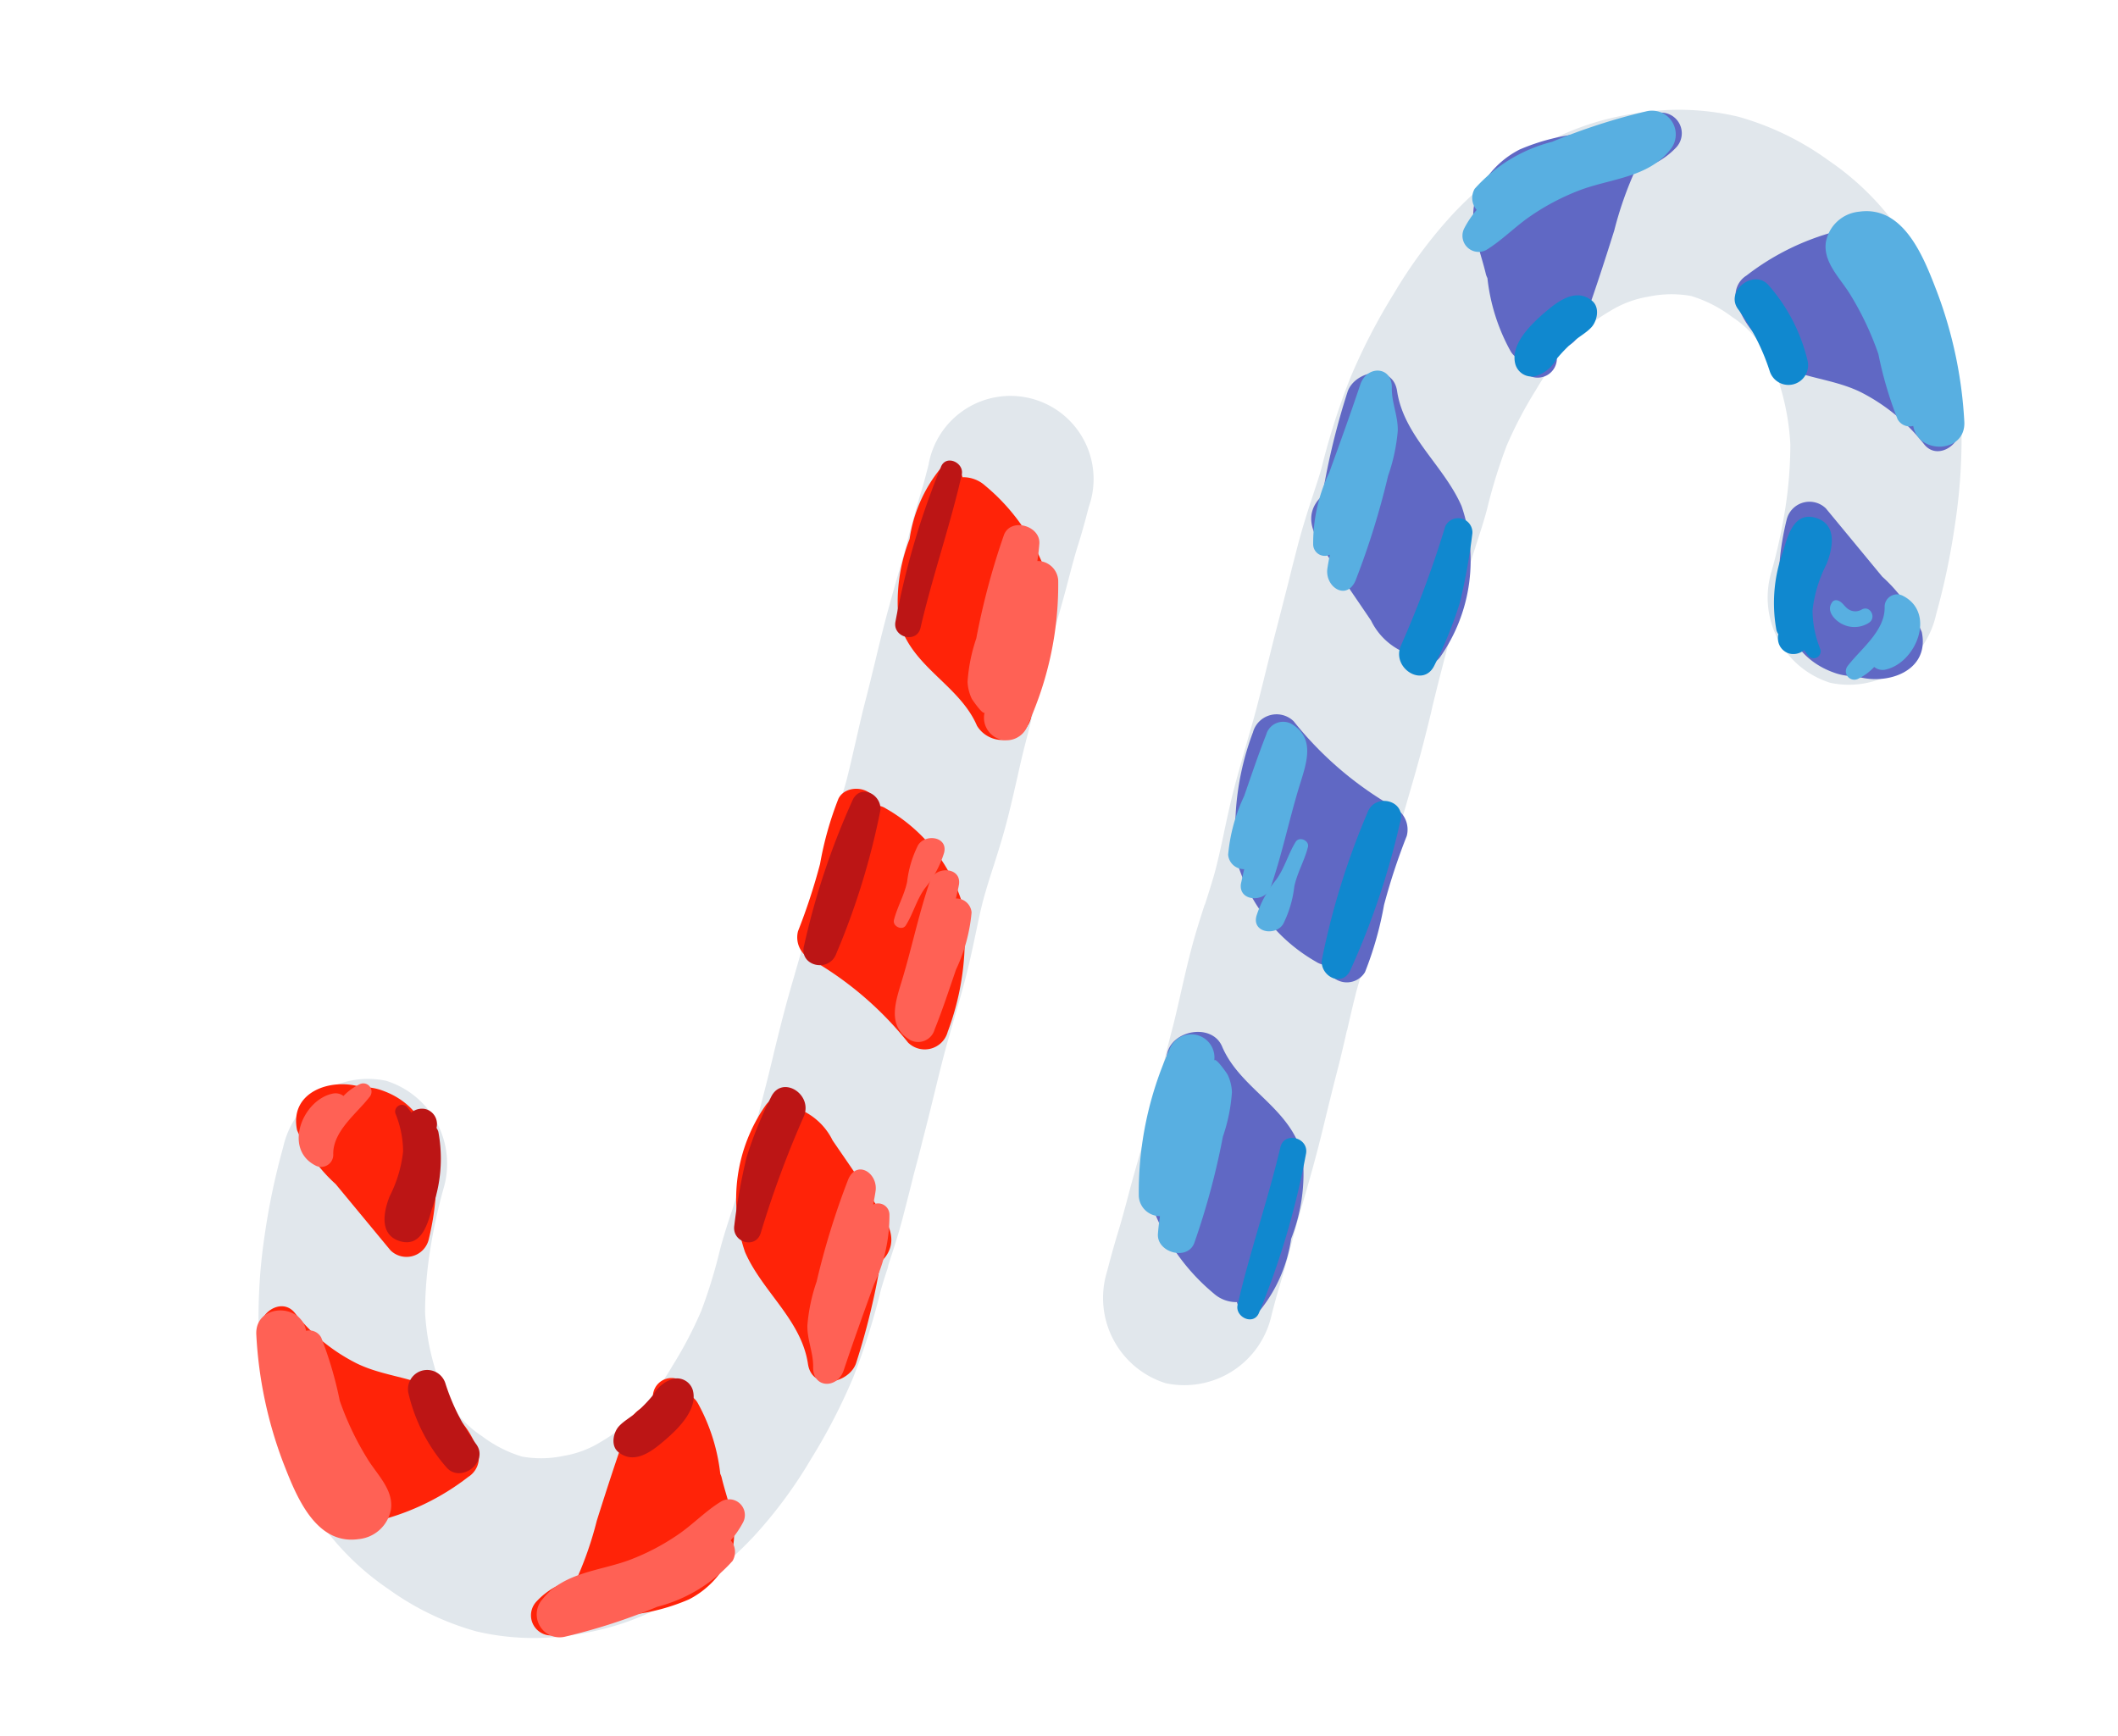 <svg xmlns="http://www.w3.org/2000/svg" width="44.527" height="36.492" viewBox="0 0 44.527 36.492">
  <g id="Grupo_676" data-name="Grupo 676" transform="translate(-0.098 -0.41)">
    <g id="Grupo_672" data-name="Grupo 672" transform="translate(9.489 37.093) rotate(-121)">
      <g id="Grupo_670" data-name="Grupo 670" transform="translate(0 0)">
        <path id="Trazado_11110" data-name="Trazado 11110" d="M12.386,3.409a1.828,1.828,0,0,1,.085,2.576A1.828,1.828,0,0,1,9.9,5.846a11.1,11.1,0,0,0-.985-.923,8.5,8.5,0,0,0-1.036-.741,4.977,4.977,0,0,0-1.062-.415,3.028,3.028,0,0,0-.96-.117,2.2,2.2,0,0,0-.831.217,2.666,2.666,0,0,0-.8.5,2.28,2.28,0,0,0-.434.749,2.155,2.155,0,0,0-.153.844,3.51,3.51,0,0,0,.137,1.016,5.886,5.886,0,0,0,.466,1.1,8.431,8.431,0,0,0,.672,1.1,10.75,10.75,0,0,0,.9,1c.18.184.345.373.541.6l.014.017c.186.214.379.435.59.651q.257.263.541.549l.214.217.443.45c.184.188.383.385.556.556L8.8,13.3c.182.181.369.367.561.563s.388.405.609.645l.011.011c.192.207.37.4.552.584.167.17.36.351.548.525l.018.017c.217.2.441.41.667.641s.426.458.62.679l.069.078c.161.184.314.358.46.508.191.194.4.391.578.565l.007.007c.227.217.432.414.636.622.182.186.367.368.545.544l.078.077c.165.162.381.375.585.583.237.243.458.479.653.688l.059.063c.152.164.318.342.463.49.414.422.571.595.71.747.1.114.2.222.465.49a1.748,1.748,0,1,1-2.489,2.437c-.312-.318-.44-.459-.565-.6s-.242-.266-.61-.642c-.172-.175-.342-.358-.523-.551l-.024-.026c-.182-.2-.4-.428-.627-.663-.158-.162-.328-.329-.507-.505l-.033-.033c-.237-.233-.448-.441-.669-.667-.159-.162-.332-.33-.545-.532l-.035-.034c-.208-.2-.422-.405-.641-.628S10,19.527,9.8,19.3l-.016-.018c-.173-.2-.342-.39-.5-.556s-.373-.363-.55-.527l-.02-.019c-.216-.2-.439-.409-.663-.637s-.446-.468-.636-.673-.364-.392-.536-.568-.347-.35-.52-.521l-.175-.174c-.17-.168-.343-.341-.511-.512-.149-.152-.3-.3-.438-.445l-.2-.206-.016-.015-.2-.2-.345-.35c-.3-.3-.549-.594-.753-.829L3.668,13c-.13-.149-.252-.29-.343-.382A14.211,14.211,0,0,1,2.07,11.194,12.294,12.294,0,0,1,1.055,9.549,9.592,9.592,0,0,1,.286,7.7,7.265,7.265,0,0,1,0,5.612,5.591,5.591,0,0,1,.417,3.466,5.292,5.292,0,0,1,1.57,1.652,5.827,5.827,0,0,1,3.286.524a5.659,5.659,0,0,1,2.1-.518A6.759,6.759,0,0,1,7.52.264a8.743,8.743,0,0,1,1.9.761,11.738,11.738,0,0,1,1.6,1.114A14.652,14.652,0,0,1,12.386,3.409Z" transform="translate(0.154 0.114)" fill="#e1e7ec"/>
        <path id="Trazado_11111" data-name="Trazado 11111" d="M.171,1.392c.361.321.72.644,1.08.966a3.91,3.91,0,0,0,1.116.82,4.2,4.2,0,0,0,2.489-.09.692.692,0,0,0,.4-.317l.037.009a.286.286,0,0,0,.348-.341,3.029,3.029,0,0,0-.924-1.29A3.662,3.662,0,0,0,3.407.087C2.431-.24,1.57.471.619.34A.624.624,0,0,0,.171,1.392Z" transform="translate(12.003 20.251)" fill="#ff2308"/>
        <path id="Trazado_11112" data-name="Trazado 11112" d="M.137,1.762A5.6,5.6,0,0,0,2.261,3.407,3.488,3.488,0,0,0,4.83,3.064a.4.4,0,0,0,.161-.143l.04.018c.341.14.679-.329.489-.623a7.092,7.092,0,0,0-.977-1.038A12.652,12.652,0,0,1,3.57.153a.514.514,0,0,0-.616-.09A7.176,7.176,0,0,1,.371.93.5.5,0,0,0,.137,1.762Z" transform="translate(7.29 14.989)" fill="#ff2308"/>
        <path id="Trazado_11113" data-name="Trazado 11113" d="M.116.91A14.891,14.891,0,0,0,1.682,2.457a.611.611,0,0,0,.068.205c.211.387.661.342,1.039.329.532-.018,1.064-.054,1.6-.086A1.348,1.348,0,0,0,5.365,2.6a.372.372,0,0,0,.378-.531A3.433,3.433,0,0,0,3.325.118C2.428,0,1.491.4.627.04.095-.179-.168.559.116.91Z" transform="translate(2.326 10.595)" fill="#ff2308"/>
        <path id="Trazado_11114" data-name="Trazado 11114" d="M.8.3l0,0A5.165,5.165,0,0,1,.459,1.644,4.284,4.284,0,0,0,0,3.077,1.877,1.877,0,0,0,.356,4.31c.334.44.973.513,1.472.671A.39.39,0,0,0,1.922,5a3.976,3.976,0,0,0,1.51.361.413.413,0,0,0,.212-.047l.111.029a.394.394,0,0,0,.208-.759l-.09-.031a.523.523,0,0,0-.034-.62C3.377,3.362,2.9,2.816,2.417,2.269a7.411,7.411,0,0,1-.836-1A1.554,1.554,0,0,0,1.613.306.423.423,0,0,0,.8.3Z" transform="translate(0 2.865)" fill="#ff2308"/>
        <path id="Trazado_11115" data-name="Trazado 11115" d="M.13,1.231c.806.8,2.142,1.678,3.218.766a1.133,1.133,0,0,0,.262-.322c.5-.431.707-1.354-.078-1.625A3.259,3.259,0,0,0,2.144.162L.355.433A.481.481,0,0,0,.13,1.231Z" transform="translate(9.165 3.91)" fill="#ff2308"/>
        <path id="Trazado_11116" data-name="Trazado 11116" d="M.534.2a5.113,5.113,0,0,0-.5,2.888.474.474,0,0,0,.336.445,1.773,1.773,0,0,0,1.42-.247.2.2,0,0,0,.3.076c.433-.32.741-.761,1.2-1.057a3.873,3.873,0,0,1,1.58-.567c.447-.065.391-.718.009-.83C3.6.531,2.3.259,1,.009A.422.422,0,0,0,.534.2Z" transform="translate(4.563 0.203)" fill="#ff2308"/>
        <path id="Trazado_11117" data-name="Trazado 11117" d="M.082.457c.8.773,1.513,1.633,2.312,2.4.182.175.53-.051.374-.279A16.408,16.408,0,0,0,.47.077C.217-.163-.17.213.082.457Z" transform="translate(14.919 20.178)" fill="#bc1515"/>
        <path id="Trazado_11118" data-name="Trazado 11118" d="M.085.6a15.384,15.384,0,0,0,2.1,2.342c.253.2.694-.042.5-.37A15.705,15.705,0,0,0,.584.112C.271-.22-.193.258.085.6Z" transform="translate(9.957 14.989)" fill="#bc1515"/>
        <path id="Trazado_11119" data-name="Trazado 11119" d="M.085.479A21.3,21.3,0,0,1,1.716,2.515c.3.4.983.05.7-.385a8.353,8.353,0,0,0-.826-1.1A12.5,12.5,0,0,0,.5.076C.219-.161-.176.207.085.479Z" transform="translate(5.749 10.733)" fill="#bc1515"/>
        <path id="Trazado_11120" data-name="Trazado 11120" d="M.056,1.057c.064.351.206.866.587.972a.348.348,0,0,0,.418-.239.716.716,0,0,0-.078-.53A3.087,3.087,0,0,1,.854.775C.824.621.835.456.791.306.74.137.533-.055.337.015-.1.171-.011.689.056,1.057Z" transform="translate(3.087 6.248)" fill="#bc1515"/>
        <path id="Trazado_11121" data-name="Trazado 11121" d="M.385.845a4.453,4.453,0,0,1,1.427.1A.4.4,0,0,0,2.023.168,3.593,3.593,0,0,0,.292.059C-.148.141-.069.879.385.845Z" transform="translate(4.707 2.944)" fill="#bc1515"/>
        <path id="Trazado_11122" data-name="Trazado 11122" d="M.374,1.04A3.067,3.067,0,0,0,1.7,2a.289.289,0,0,0,.09.009.349.349,0,0,0,.108.072.322.322,0,0,0,.351-.065.339.339,0,0,0,.09-.295A1.192,1.192,0,0,0,2.5,1.7a.143.143,0,0,0,0-.274,2.155,2.155,0,0,1-.772-.274A2.73,2.73,0,0,1,1.064.421C.857.152.495-.179.155.116-.2.428.144.8.374,1.04Z" transform="translate(9.438 4.488)" fill="#bc1515"/>
        <path id="Trazado_11123" data-name="Trazado 11123" d="M.122.79A7.094,7.094,0,0,0,2.378,2.878a.434.434,0,0,0,.573-.167c.094.078.191.153.29.223.309.216.781-.222.547-.536A15.2,15.2,0,0,0,2.217.772,3.543,3.543,0,0,0,1.531.146.92.92,0,0,0,1.184.038C1.157.035.721.064.8.127A.474.474,0,0,0,.122.79Z" transform="translate(11.988 20.752)" fill="#ff6155"/>
        <path id="Trazado_11124" data-name="Trazado 11124" d="M.013.19C.146.452.357.66.474.934a2.2,2.2,0,0,0,.43.729c.248.254.556-.126.42-.386A2.3,2.3,0,0,0,.784.685C.573.49.439.236.237.033.141-.062-.051.065.013.19Z" transform="translate(9.785 16.958)" fill="#ff6155"/>
        <path id="Trazado_11125" data-name="Trazado 11125" d="M.1.644c.268.355.56.691.846,1.032a3.555,3.555,0,0,0,.862.9.322.322,0,0,0,.421-.132c.11.108.192.186.226.213.291.226.582-.234.375-.482-.461-.553-1-1.045-1.485-1.581C1.025.243.683-.186.176.086A.36.36,0,0,0,.1.644Z" transform="translate(7.511 15.897)" fill="#ff6155"/>
        <path id="Trazado_11126" data-name="Trazado 11126" d="M.11.588c.415.484.817.979,1.219,1.473a3.347,3.347,0,0,0,1.083,1.03.237.237,0,0,0,.363-.181c.071.065.142.128.215.188.292.241.776.014.511-.362A16.188,16.188,0,0,0,2,1.058a3.731,3.731,0,0,0-.688-.64C1.052.253.754.231.495.068.117-.17-.165.267.11.588Z" transform="translate(2.345 10.626)" fill="#ff6155"/>
        <path id="Trazado_11127" data-name="Trazado 11127" d="M.6.341A12.519,12.519,0,0,0,.14,2.327,3.176,3.176,0,0,0,.152,4.182a.376.376,0,0,0,.39.188,2.015,2.015,0,0,0,.188.413.331.331,0,0,0,.616-.156c0-.389-.111-.77-.131-1.159a4.8,4.8,0,0,1,.07-1.14c.124-.653.487-1.31.238-1.977A.482.482,0,0,0,.6.341Z" transform="translate(0.07 2.964)" fill="#ff6155"/>
        <path id="Trazado_11128" data-name="Trazado 11128" d="M.071.642a.764.764,0,0,0,.189.907c.322.258.778.124,1.158.121A6.166,6.166,0,0,1,2.769,1.8a7.864,7.864,0,0,0,1.341.35.283.283,0,0,0,.283-.2c.571.219,1.047-.639.465-.941A8.857,8.857,0,0,0,2.282.114C1.562-.009.432-.215.071.642Z" transform="translate(4.592 0)" fill="#ff6155"/>
        <path id="Trazado_11129" data-name="Trazado 11129" d="M.123.54c.43.238.488.868.646,1.27a.173.173,0,0,0,.34-.04,1.126,1.126,0,0,0-.037-.409.277.277,0,0,0,.155-.156C1.455.594.781-.3.128.1A.255.255,0,0,0,.123.54Z" transform="translate(11.74 3.806)" fill="#ff6155"/>
      </g>
      <path id="Trazado_11130" data-name="Trazado 11130" d="M0,0S0,0,0,0,.006,0,0,0Z" transform="translate(3.534 0.062)" fill="#1e0303"/>
    </g>
    <g id="Grupo_675" data-name="Grupo 675" transform="matrix(0.559, -0.829, 0.829, 0.559, 17.22, 24.62)">
      <g id="Grupo_673" data-name="Grupo 673" transform="translate(0 0)">
        <path id="Trazado_11133" data-name="Trazado 11133" d="M22.549,13.24A1.879,1.879,0,0,1,20.115,12.2a1.879,1.879,0,0,1,1.251-2.335,11.4,11.4,0,0,0,1.289-.515A8.736,8.736,0,0,0,23.8,8.7a5.1,5.1,0,0,0,.849-.807,3.111,3.111,0,0,0,.528-.842,2.249,2.249,0,0,0,.161-.868,2.738,2.738,0,0,0-.117-.959,2.344,2.344,0,0,0-.508-.73,2.215,2.215,0,0,0-.719-.51,3.6,3.6,0,0,0-1.005-.316,6.073,6.073,0,0,0-1.224-.044,8.65,8.65,0,0,0-1.319.145,11.022,11.022,0,0,0-1.327.4c-.25.088-.5.158-.794.242L18.3,4.42c-.281.08-.57.163-.863.265l-.747.265-.295.1-.612.216c-.255.089-.526.189-.76.275L14.9,5.59c-.248.091-.5.184-.769.277s-.546.185-.866.286l-.015.005c-.277.089-.533.171-.784.26-.231.081-.484.183-.728.281l-.023.009c-.283.114-.574.232-.888.342s-.613.2-.9.281l-.1.03c-.241.07-.47.136-.673.207-.264.093-.537.2-.778.292l-.009,0c-.3.117-.573.221-.856.32-.252.089-.5.181-.744.27l-.106.039c-.223.083-.515.192-.8.291-.33.115-.646.218-.925.308l-.084.027c-.219.07-.457.147-.658.217-.573.2-.8.272-1,.335-.152.047-.3.092-.659.219A1.879,1.879,0,0,1,.093,8.847,1.879,1.879,0,0,1,1.344,6.512c.432-.151.619-.21.8-.266s.353-.109.863-.288c.238-.083.482-.162.741-.246L3.783,5.7c.263-.084.571-.183.891-.295.22-.077.449-.162.691-.252l.045-.017c.32-.119.606-.225.912-.332.22-.077.452-.166.732-.275L7.1,4.511c.276-.106.561-.217.864-.323s.622-.2.917-.285L8.906,3.9c.26-.075.512-.148.737-.227s.5-.189.73-.282l.026-.011c.281-.113.572-.23.882-.339s.63-.211.9-.3.523-.168.762-.252.477-.171.711-.257l.238-.087c.231-.084.466-.171.7-.252l.6-.214.281-.1L15.5,1.57l.271-.1.476-.169c.41-.144.793-.252,1.1-.339l.074-.021c.2-.056.38-.108.5-.152A14.6,14.6,0,0,1,19.8.244,12.615,12.615,0,0,1,21.773.015a9.865,9.865,0,0,1,2.058.091A7.475,7.475,0,0,1,25.9.75a5.749,5.749,0,0,1,1.817,1.324A5.437,5.437,0,0,1,28.9,3.937a5.981,5.981,0,0,1,.3,2.089,5.8,5.8,0,0,1-.433,2.182,6.941,6.941,0,0,1-1.17,1.873,8.983,8.983,0,0,1-1.536,1.436,12.085,12.085,0,0,1-1.733,1A15.038,15.038,0,0,1,22.549,13.24Z" transform="translate(0 0)" fill="#e1e7ec"/>
        <path id="Trazado_11134" data-name="Trazado 11134" d="M3.627.041c-.456.2-.914.389-1.37.585a4.021,4.021,0,0,0-1.25.681,4.317,4.317,0,0,0-1,2.356.713.713,0,0,0,.121.509c-.008.01-.017.02-.024.03a.293.293,0,0,0,.165.472,3.112,3.112,0,0,0,1.6-.3,3.766,3.766,0,0,0,1.56-.756c.729-.766.443-1.877.979-2.705C4.709.456,4.106-.166,3.627.041Z" transform="translate(2.215 4.961)" fill="#6068c4"/>
        <path id="Trazado_11135" data-name="Trazado 11135" d="M3.341.028A5.758,5.758,0,0,0,.884,1.288a3.584,3.584,0,0,0-.8,2.541.413.413,0,0,0,.063.212l-.035.03A.446.446,0,0,0,.478,4.8a7.283,7.283,0,0,0,1.393-.457,13.023,13.023,0,0,1,1.472-.416.527.527,0,0,0,.352-.534A7.385,7.385,0,0,1,4.013.608.515.515,0,0,0,3.341.028Z" transform="translate(9.123 2.688)" fill="#6068c4"/>
        <path id="Trazado_11136" data-name="Trazado 11136" d="M3.921.014A15.315,15.315,0,0,0,1.8.8a.628.628,0,0,0-.22-.026C1.126.8.972,1.238.819,1.6.6,2.1.406,2.609.2,3.117A1.386,1.386,0,0,0,.06,4.165a.383.383,0,0,0,.33.583,3.528,3.528,0,0,0,2.87-1.4c.5-.785.541-1.829,1.248-2.477C4.945.469,4.372-.1,3.921.014Z" transform="translate(15.6 0.346)" fill="#6068c4"/>
        <path id="Trazado_11137" data-name="Trazado 11137" d="M6.079,2.2l0,0a5.321,5.321,0,0,1-1.105-.9A4.407,4.407,0,0,0,3.841.246a1.929,1.929,0,0,0-1.3-.21c-.555.118-.9.682-1.266,1.078a.407.407,0,0,0-.057.08A4.084,4.084,0,0,0,.223,2.443a.419.419,0,0,0-.048.218L.1,2.752a.4.4,0,0,0,.616.524l.068-.071a.537.537,0,0,0,.592.239c.73-.182,1.446-.385,2.167-.6a7.619,7.619,0,0,1,1.3-.341,1.6,1.6,0,0,0,.878.447A.435.435,0,0,0,6.079,2.2Z" transform="translate(21.921 0.27)" fill="#6068c4"/>
        <path id="Trazado_11138" data-name="Trazado 11138" d="M2.18.026c-1.1.4-2.5,1.262-2.116,2.661a1.177,1.177,0,0,0,.186.384c.184.65.952,1.248,1.546.636a3.341,3.341,0,0,0,.5-1.341q.264-.892.527-1.784A.494.494,0,0,0,2.18.026Z" transform="translate(20.28 9.489)" fill="#6068c4"/>
        <path id="Trazado_11139" data-name="Trazado 11139" d="M3.625,1.76A5.255,5.255,0,0,0,1.154.038.487.487,0,0,0,.593.157,1.821,1.821,0,0,0,.2,1.586a.206.206,0,0,0-.2.243C.114,2.371.39,2.85.466,3.405A3.984,3.984,0,0,1,.3,5.123c-.135.445.5.676.769.37C1.981,4.469,2.8,3.382,3.6,2.276A.434.434,0,0,0,3.625,1.76Z" transform="translate(25.074 5.912)" fill="#6068c4"/>
        <path id="Trazado_11140" data-name="Trazado 11140" d="M3.4.02C2.327.426,1.215.716.152,1.126c-.243.093-.184.516.1.469A16.858,16.858,0,0,0,3.579.547C3.913.416,3.732-.108,3.4.02Z" transform="translate(2.152 8.052)" fill="#1088cf"/>
        <path id="Trazado_11141" data-name="Trazado 11141" d="M3.294.013A15.794,15.794,0,0,0,.2.946c-.3.147-.264.664.128.623a16.142,16.142,0,0,0,3.2-.88C3.976.543,3.734-.1,3.294.013Z" transform="translate(9.112 5.644)" fill="#1088cf"/>
        <path id="Trazado_11142" data-name="Trazado 11142" d="M2.966.019A21.9,21.9,0,0,1,.359.649c-.5.1-.475.894.056.815A8.64,8.64,0,0,0,1.8,1.173a12.826,12.826,0,0,0,1.365-.6A.3.3,0,0,0,2.966.019Z" transform="translate(15.35 3.628)" fill="#1088cf"/>
        <path id="Trazado_11143" data-name="Trazado 11143" d="M1.242.089C.888,0,.346-.1.081.212a.358.358,0,0,0,.04.494A.736.736,0,0,0,.649.863a3.2,3.2,0,0,1,.509.091c.156.039.305.122.464.146.18.027.449-.082.469-.3C2.136.331,1.615.187,1.242.089Z" transform="translate(21.882 2.755)" fill="#1088cf"/>
        <path id="Trazado_11144" data-name="Trazado 11144" d="M.81.229A4.579,4.579,0,0,1,.1,1.515a.413.413,0,0,0,.629.535A3.694,3.694,0,0,0,1.583.485C1.7.039.977-.209.81.229Z" transform="translate(24.737 5.962)" fill="#1088cf"/>
        <path id="Trazado_11145" data-name="Trazado 11145" d="M1.748.117A3.158,3.158,0,0,0,.274.933a.308.308,0,0,0-.047.08.35.35,0,0,0-.113.069.33.33,0,0,0-.093.355.349.349,0,0,0,.235.212A1.317,1.317,0,0,0,.2,1.806a.147.147,0,0,0,.254.122,2.216,2.216,0,0,1,.591-.6,2.811,2.811,0,0,1,.975-.3c.341-.076.807-.269.68-.713C2.57-.154,2.075.01,1.748.117Z" transform="translate(20.124 9.709)" fill="#1088cf"/>
        <path id="Trazado_11146" data-name="Trazado 11146" d="M3.524.017A7.3,7.3,0,0,0,.6,1.207.445.445,0,0,0,.5,1.812c-.114.054-.226.111-.334.173-.336.193-.134.824.26.743a15.6,15.6,0,0,0,2.2-.754,3.635,3.635,0,0,0,.881-.365.939.939,0,0,0,.252-.277c.014-.023.178-.442.086-.4A.488.488,0,0,0,3.524.017Z" transform="translate(2.438 4.97)" fill="#58afe1"/>
        <path id="Trazado_11147" data-name="Trazado 11147" d="M1.935,0c-.3.01-.589.116-.894.105A2.267,2.267,0,0,0,.175.188C-.169.308.05.761.351.748A2.36,2.36,0,0,0,1.138.5c.274-.111.569-.125.845-.225C2.113.23,2.078,0,1.935,0Z" transform="translate(9.127 4.748)" fill="#58afe1"/>
        <path id="Trazado_11148" data-name="Trazado 11148" d="M3.049.011c-.448.1-.887.22-1.33.338A3.65,3.65,0,0,0,.506.76a.331.331,0,0,0-.062.45c-.148.055-.256.1-.3.117-.337.172-.035.644.285.559.715-.188,1.41-.478,2.119-.693C3.017,1.051,3.565.92,3.532.33A.37.37,0,0,0,3.049.011Z" transform="translate(9.533 2.962)" fill="#58afe1"/>
        <path id="Trazado_11149" data-name="Trazado 11149" d="M3.843.019c-.632.175-1.267.334-1.9.493a3.446,3.446,0,0,0-1.431.559.244.244,0,0,0,.011.417c-.092.037-.181.076-.269.118-.351.167-.351.716.114.634A16.58,16.58,0,0,0,2.58,1.576a3.825,3.825,0,0,0,.9-.361c.269-.173.418-.441.683-.611C4.545.355,4.262-.1,3.843.019Z" transform="translate(15.943 0.481)" fill="#58afe1"/>
        <path id="Trazado_11150" data-name="Trazado 11150" d="M4.5,2.091A12.9,12.9,0,0,0,2.855.8,3.265,3.265,0,0,0,1.122,0,.386.386,0,0,0,.777.283a2.061,2.061,0,0,0-.467,0A.34.34,0,0,0,.187.919c.363.167.765.232,1.136.383a4.93,4.93,0,0,1,1.031.562c.553.4,1.008,1.025,1.737,1.084A.5.5,0,0,0,4.5,2.091Z" transform="translate(23.424 0.192)" fill="#58afe1"/>
        <path id="Trazado_11151" data-name="Trazado 11151" d="M3.255.291A.786.786,0,0,0,2.328.072C1.948.26,1.874.742,1.711,1.1A6.331,6.331,0,0,1,1,2.3a8.118,8.118,0,0,0-.91,1.1.291.291,0,0,0,.066.353C-.292,4.184.3,5,.834,4.591A9.108,9.108,0,0,0,2.782,2.579C3.211,1.963,3.895,1,3.255.291Z" transform="translate(25.411 6.872)" fill="#58afe1"/>
        <path id="Trazado_11152" data-name="Trazado 11152" d="M1.671.048C1.262.344.65.124.206.1A.178.178,0,0,0,.1.43a1.166,1.166,0,0,0,.4.144A.283.283,0,0,0,.571.786c.47.478,1.6.242,1.507-.543A.262.262,0,0,0,1.671.048Z" transform="translate(20.407 12.204)" fill="#58afe1"/>
      </g>
      <path id="Trazado_11153" data-name="Trazado 11153" d="M0,0A0,0,0,0,0,0,0,0,0,0,1,0,0,0Z" transform="translate(29.692 6.364)" fill="#1e0303"/>
      <g id="Grupo_674" data-name="Grupo 674" transform="translate(21.274 11.284)">
        <path id="Trazado_11155" data-name="Trazado 11155" d="M.359.064C.4.169.332.262.336.367A.263.263,0,0,0,.485.6C.668.689.524.964.338.881A.561.561,0,0,1,.006.443C-.019.287.027,0,.254,0A.1.1,0,0,1,.359.064Z" transform="translate(0 0)" fill="#58afe1"/>
      </g>
    </g>
  </g>
</svg>
